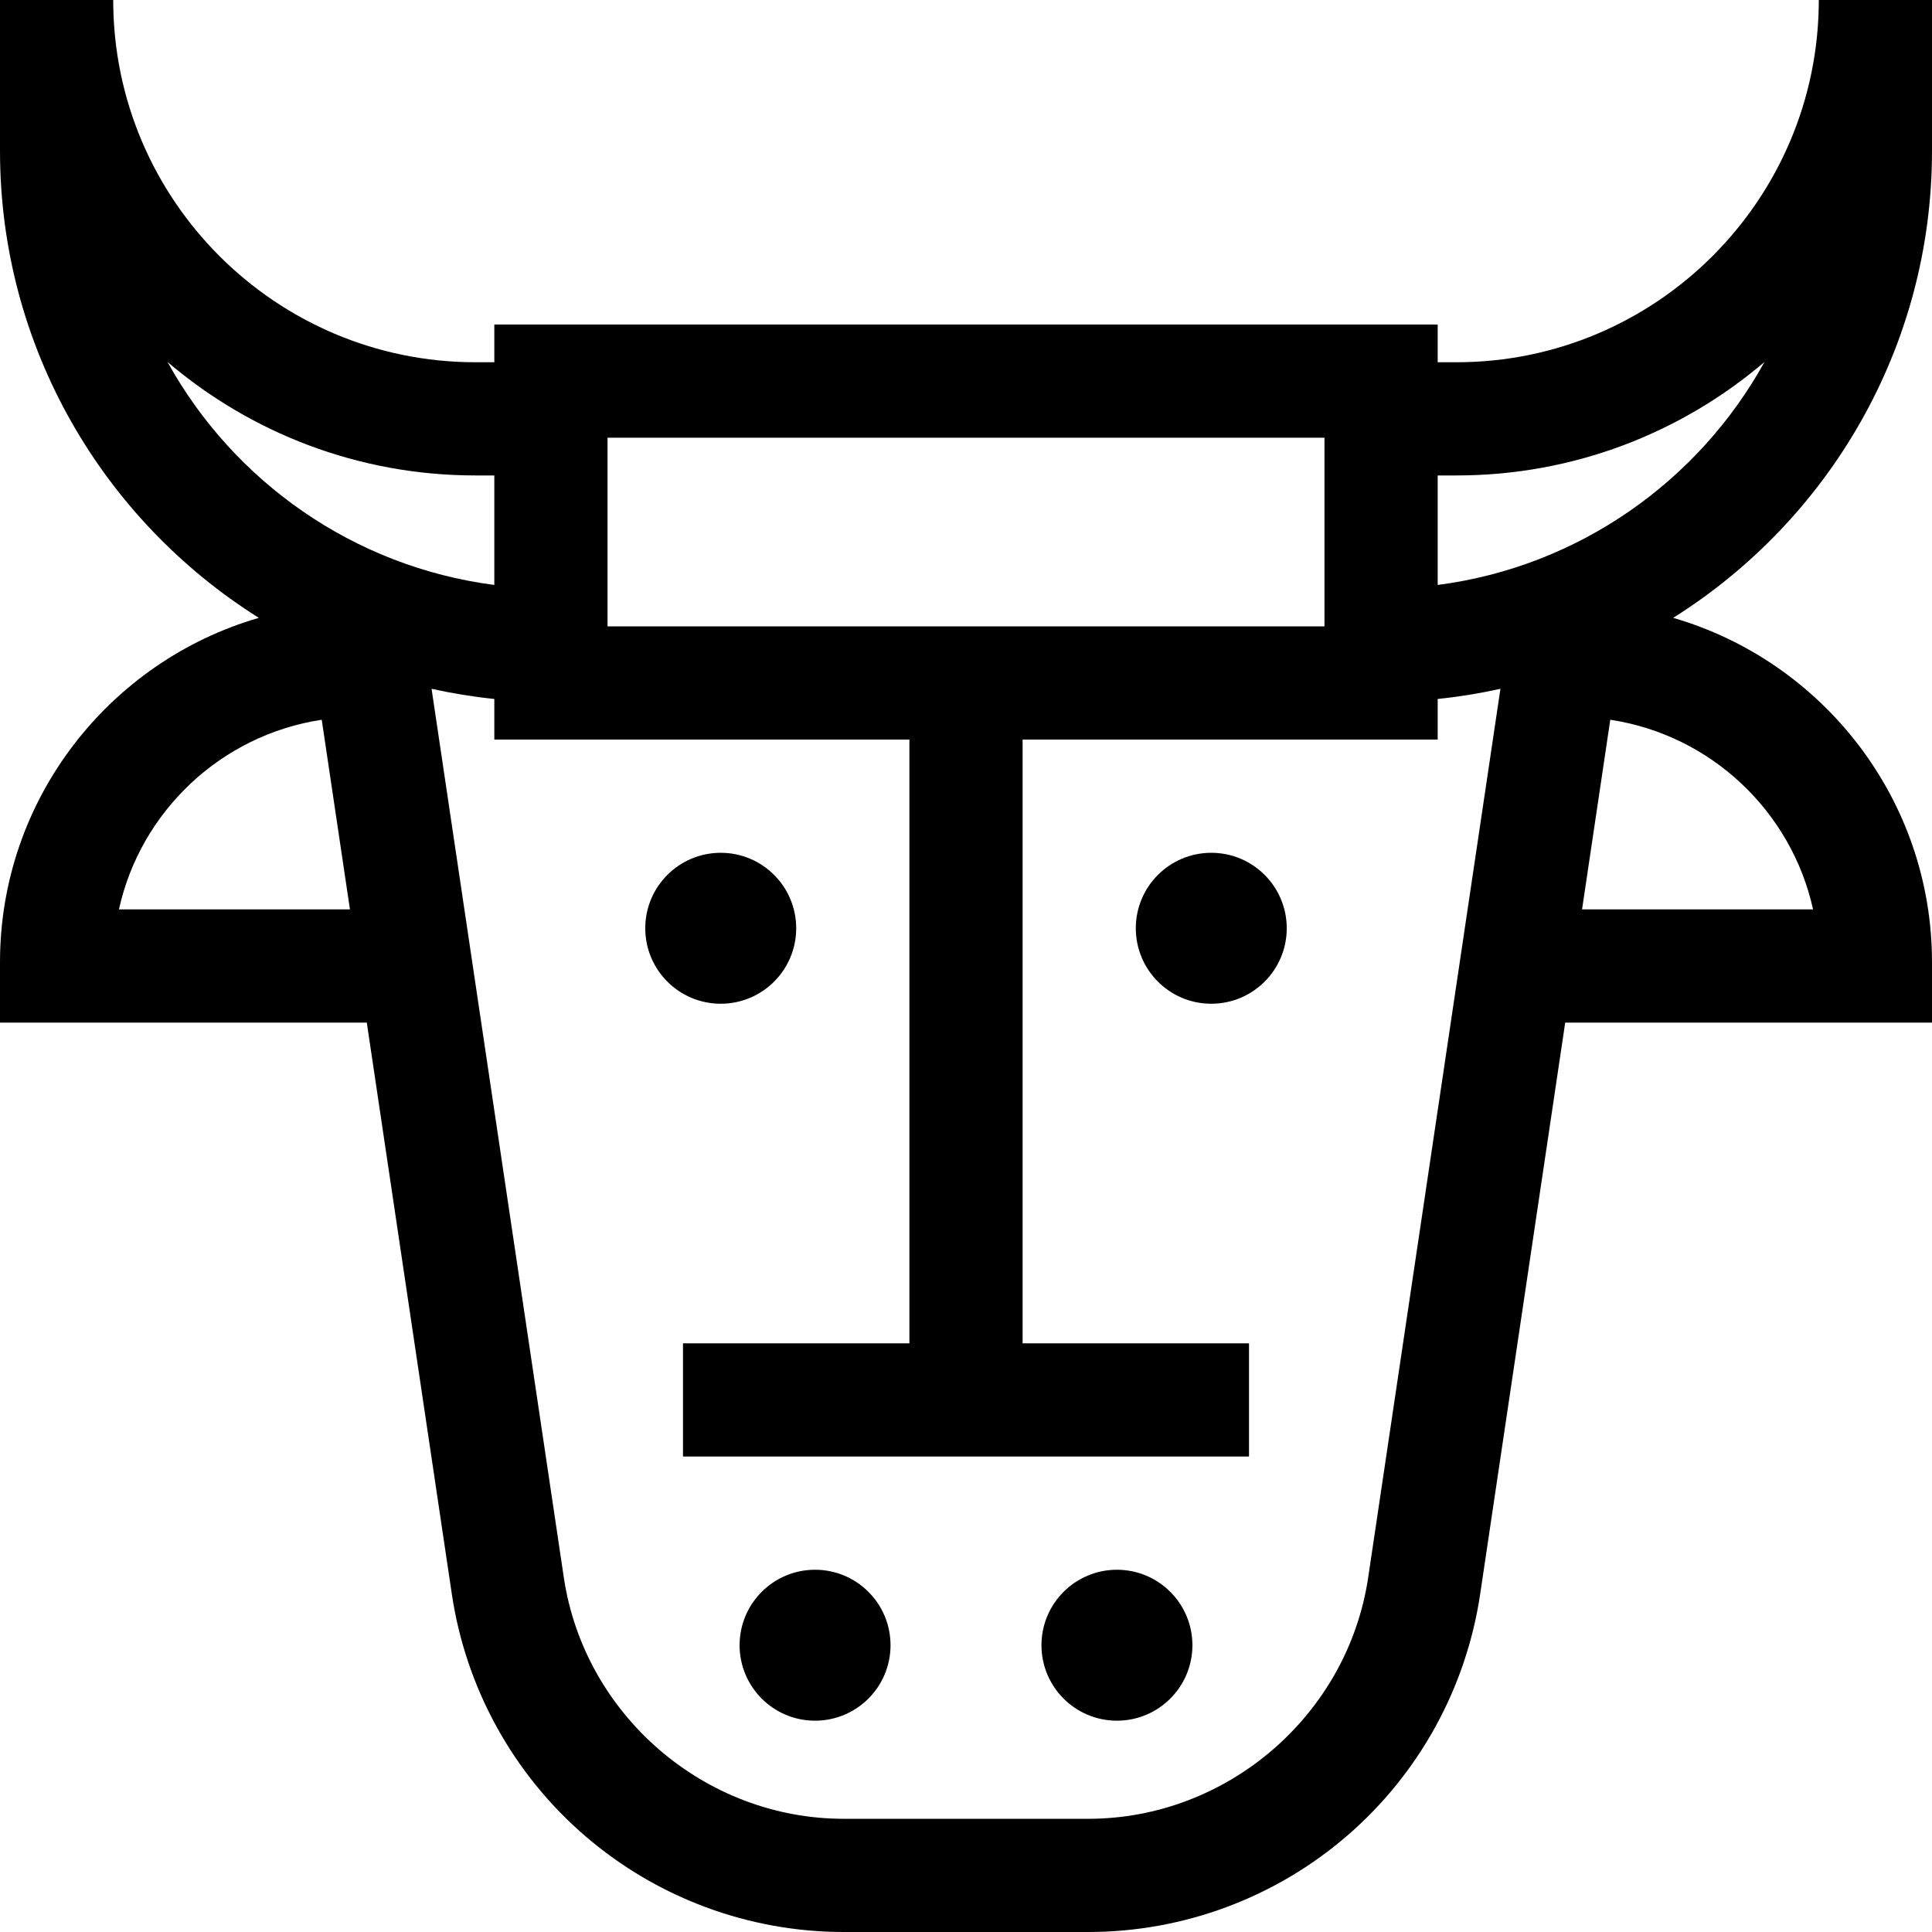 <?xml version="1.0" encoding="iso-8859-1"?>
<!-- Generator: Adobe Illustrator 19.0.0, SVG Export Plug-In . SVG Version: 6.00 Build 0)  -->
<svg version="1.1" id="Capa_1" xmlns="http://www.w3.org/2000/svg" xmlns:xlink="http://www.w3.org/1999/xlink" x="0px" y="0px"
	 viewBox="0 0 512 512" style="enable-background:new 0 0 512 512;" xml:space="preserve">
<g>
	<g>
		<circle cx="216" cy="436" r="20"/>
	</g>
</g>
<g>
	<g>
		<circle cx="296" cy="436" r="20"/>
	</g>
</g>
<g>
	<g>
		<circle cx="191" cy="246" r="20"/>
	</g>
</g>
<g>
	<g>
		<circle cx="321" cy="246" r="20"/>
	</g>
</g>
<g>
	<g>
		<path d="M512,40V0h-30c0,52.935-43.065,96-96,96h-5V86H131v10h-5C73.065,96,30,52.935,30,0H0v40
			c0,52.092,27.429,97.892,68.597,123.737C29.019,175.205,0,211.775,0,255v16h97.204l22.538,151.455
			c3.703,24.885,16.236,47.639,35.292,64.068C174.088,502.952,198.438,512,223.598,512h64.804c25.16,0,49.51-9.048,68.564-25.477
			c19.055-16.429,31.588-39.183,35.292-64.068L414.796,271H512v-16c0-43.225-29.019-79.795-68.597-91.263
			C484.571,137.892,512,92.092,512,40z M161,116h190v50H161V116z M31.518,241c5.734-26.028,27.12-46.238,53.743-50.257L92.74,241
			H31.518z M44.397,95.933C66.398,114.676,94.9,126,126,126h5v29.021C93.684,150.181,61.873,127.554,44.397,95.933z
			 M362.585,418.039C357.159,454.503,325.267,482,288.402,482h-64.804c-36.865,0-68.757-27.497-74.183-63.961l-35.045-235.5
			c5.438,1.206,10.985,2.116,16.63,2.695V196h110v160h-60v30h150v-30h-60V196h110v-10.766c5.645-0.579,11.192-1.489,16.63-2.695
			L362.585,418.039z M480.482,241H419.26l7.479-50.257C453.362,194.762,474.748,214.972,480.482,241z M381,155.021V126h5
			c31.1,0,59.602-11.324,81.603-30.067C450.127,127.554,418.316,150.181,381,155.021z"/>
	</g>
</g>
<g>
</g>
<g>
</g>
<g>
</g>
<g>
</g>
<g>
</g>
<g>
</g>
<g>
</g>
<g>
</g>
<g>
</g>
<g>
</g>
<g>
</g>
<g>
</g>
<g>
</g>
<g>
</g>
<g>
</g>
</svg>
